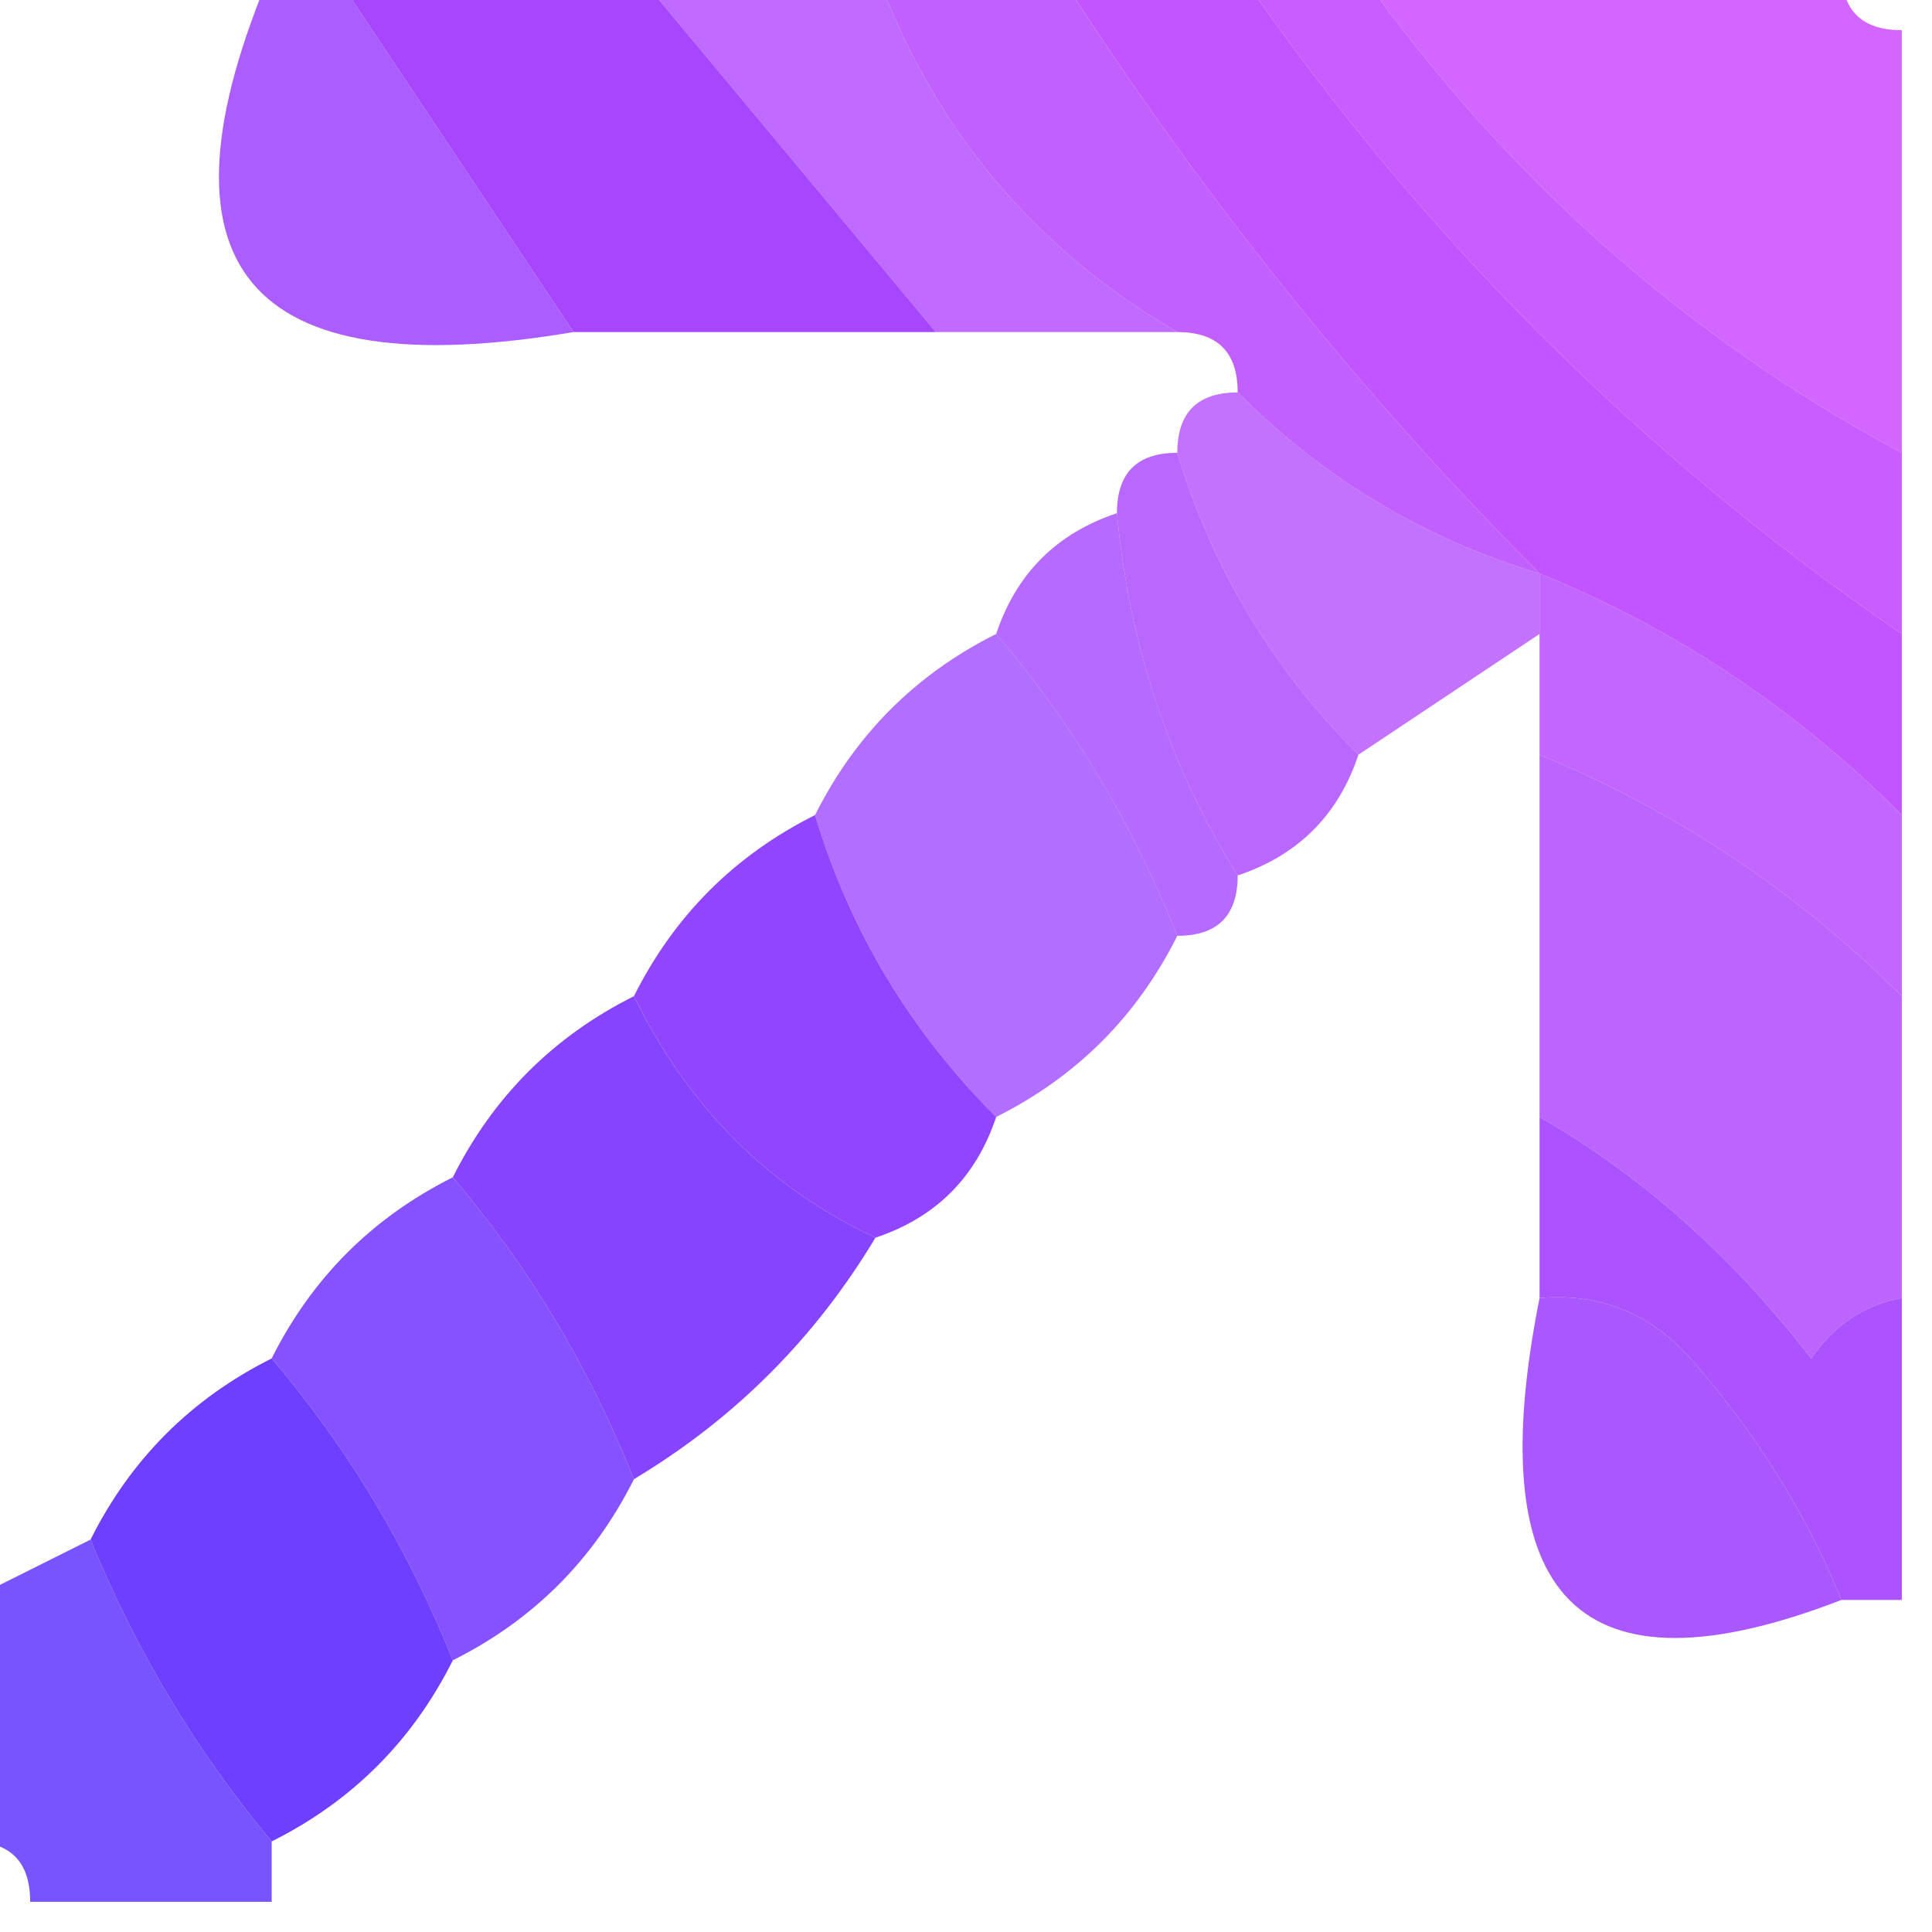 <?xml version="1.0" encoding="UTF-8"?>
<!DOCTYPE svg PUBLIC "-//W3C//DTD SVG 1.1//EN" "http://www.w3.org/Graphics/SVG/1.1/DTD/svg11.dtd">
<svg xmlns="http://www.w3.org/2000/svg" version="1.1" width="32px" height="32px" style="shape-rendering:geometricPrecision; text-rendering:geometricPrecision; image-rendering:optimizeQuality; fill-rule:evenodd; clip-rule:evenodd" xmlns:xlink="http://www.w3.org/1999/xlink">
<g><path style="opacity:0.807" fill="#b147ff" d="M 10.5,-0.5 C 11.833,-0.5 13.167,-0.5 14.5,-0.5C 15.45,2.115 17.116,4.115 19.5,5.5C 18.167,5.5 16.833,5.5 15.5,5.5C 13.833,3.5 12.167,1.5 10.5,-0.5 Z"/></g>
<g><path style="opacity:0.868" fill="#b849ff" d="M 14.5,-0.5 C 15.5,-0.5 16.5,-0.5 17.5,-0.5C 19.841,3.165 22.507,6.499 25.5,9.5C 23.589,8.925 21.922,7.925 20.5,6.5C 20.5,5.833 20.167,5.5 19.5,5.5C 17.116,4.115 15.45,2.115 14.5,-0.5 Z"/></g>
<g><path style="opacity:0.898" fill="#c44bff" d="M 20.5,-0.5 C 21.167,-0.5 21.833,-0.5 22.5,-0.5C 24.9,2.903 27.9,5.57 31.5,7.5C 31.5,8.5 31.5,9.5 31.5,10.5C 27.175,7.543 23.509,3.876 20.5,-0.5 Z"/></g>
<g><path style="opacity:0.857" fill="#cb4dff" d="M 22.5,-0.5 C 25.167,-0.5 27.833,-0.5 30.5,-0.5C 30.5,0.167 30.833,0.5 31.5,0.5C 31.5,2.833 31.5,5.167 31.5,7.5C 27.9,5.57 24.9,2.903 22.5,-0.5 Z"/></g>
<g><path style="opacity:0.855" fill="#9e42ff" d="M 4.5,-0.5 C 4.833,-0.5 5.167,-0.5 5.5,-0.5C 6.833,1.5 8.167,3.5 9.5,5.5C 4.074,6.416 2.407,4.416 4.5,-0.5 Z"/></g>
<g><path style="opacity:0.999" fill="#a745ff" d="M 5.5,-0.5 C 7.167,-0.5 8.833,-0.5 10.5,-0.5C 12.167,1.5 13.833,3.5 15.5,5.5C 13.5,5.5 11.5,5.5 9.5,5.5C 8.167,3.5 6.833,1.5 5.5,-0.5 Z"/></g>
<g><path style="opacity:0.934" fill="#be4aff" d="M 17.5,-0.5 C 18.5,-0.5 19.5,-0.5 20.5,-0.5C 23.509,3.876 27.175,7.543 31.5,10.5C 31.5,11.5 31.5,12.5 31.5,13.5C 29.754,11.748 27.754,10.415 25.5,9.5C 22.507,6.499 19.841,3.165 17.5,-0.5 Z"/></g>
<g><path style="opacity:0.775" fill="#b248ff" d="M 20.5,6.5 C 21.922,7.925 23.589,8.925 25.5,9.5C 25.5,9.833 25.5,10.167 25.5,10.5C 24.5,11.167 23.5,11.833 22.5,12.5C 21.075,11.078 20.075,9.411 19.5,7.5C 19.5,6.833 19.833,6.5 20.5,6.5 Z"/></g>
<g><path style="opacity:0.82" fill="#ab46ff" d="M 19.5,7.5 C 20.075,9.411 21.075,11.078 22.5,12.5C 22.167,13.5 21.5,14.167 20.5,14.5C 19.37,12.685 18.704,10.685 18.5,8.5C 18.5,7.833 18.833,7.5 19.5,7.5 Z"/></g>
<g><path style="opacity:0.84" fill="#b849ff" d="M 25.5,9.5 C 27.754,10.415 29.754,11.748 31.5,13.5C 31.5,14.5 31.5,15.5 31.5,16.5C 29.772,14.774 27.772,13.441 25.5,12.5C 25.5,11.833 25.5,11.167 25.5,10.5C 25.5,10.167 25.5,9.833 25.5,9.5 Z"/></g>
<g><path style="opacity:0.798" fill="#a445ff" d="M 18.5,8.5 C 18.704,10.685 19.37,12.685 20.5,14.5C 20.5,15.167 20.167,15.5 19.5,15.5C 18.759,13.646 17.759,11.979 16.5,10.5C 16.833,9.5 17.5,8.833 18.5,8.5 Z"/></g>
<g><path style="opacity:0.762" fill="#9b42ff" d="M 16.5,10.5 C 17.759,11.979 18.759,13.646 19.5,15.5C 18.833,16.833 17.833,17.833 16.5,18.5C 15.075,17.078 14.075,15.411 13.5,13.5C 14.167,12.167 15.167,11.167 16.5,10.5 Z"/></g>
<g><path style="opacity:0.839" fill="#b047ff" d="M 25.5,12.5 C 27.772,13.441 29.772,14.774 31.5,16.5C 31.5,18.167 31.5,19.833 31.5,21.5C 30.883,21.611 30.383,21.944 30,22.5C 28.693,20.808 27.193,19.475 25.5,18.5C 25.5,16.5 25.5,14.5 25.5,12.5 Z"/></g>
<g><path style="opacity:0.966" fill="#8e3fff" d="M 13.5,13.5 C 14.075,15.411 15.075,17.078 16.5,18.5C 16.167,19.5 15.5,20.167 14.5,20.5C 12.736,19.674 11.402,18.341 10.5,16.5C 11.167,15.167 12.167,14.167 13.5,13.5 Z"/></g>
<g><path style="opacity:0.956" fill="#823cff" d="M 10.5,16.5 C 11.402,18.341 12.736,19.674 14.5,20.5C 13.5,22.167 12.167,23.5 10.5,24.5C 9.759,22.646 8.759,20.979 7.5,19.5C 8.167,18.167 9.167,17.167 10.5,16.5 Z"/></g>
<g><path style="opacity:0.925" fill="#a544ff" d="M 25.5,18.5 C 27.193,19.475 28.693,20.808 30,22.5C 30.383,21.944 30.883,21.611 31.5,21.5C 31.5,23.167 31.5,24.833 31.5,26.5C 31.167,26.5 30.833,26.5 30.5,26.5C 29.918,25.069 29.085,23.736 28,22.5C 27.329,21.748 26.496,21.414 25.5,21.5C 25.5,20.5 25.5,19.5 25.5,18.5 Z"/></g>
<g><path style="opacity:0.873" fill="#7539ff" d="M 7.5,19.5 C 8.759,20.979 9.759,22.646 10.5,24.5C 9.833,25.833 8.833,26.833 7.5,27.5C 6.759,25.646 5.759,23.979 4.5,22.5C 5.167,21.167 6.167,20.167 7.5,19.5 Z"/></g>
<g><path style="opacity:0.89" fill="#9e43ff" d="M 25.5,21.5 C 26.496,21.414 27.329,21.748 28,22.5C 29.085,23.736 29.918,25.069 30.5,26.5C 26.167,28.176 24.5,26.509 25.5,21.5 Z"/></g>
<g><path style="opacity:0.96" fill="#6937ff" d="M 4.5,22.5 C 5.759,23.979 6.759,25.646 7.5,27.5C 6.833,28.833 5.833,29.833 4.5,30.5C 3.248,28.999 2.248,27.332 1.5,25.5C 2.167,24.167 3.167,23.167 4.5,22.5 Z"/></g>
<g><path style="opacity:0.836" fill="#5e34ff" d="M 1.5,25.5 C 2.248,27.332 3.248,28.999 4.5,30.5C 4.5,30.833 4.5,31.167 4.5,31.5C 3.167,31.5 1.833,31.5 0.5,31.5C 0.5,30.833 0.167,30.5 -0.5,30.5C -0.5,29.167 -0.5,27.833 -0.5,26.5C 0.167,26.167 0.833,25.833 1.5,25.5 Z"/></g>
</svg>
